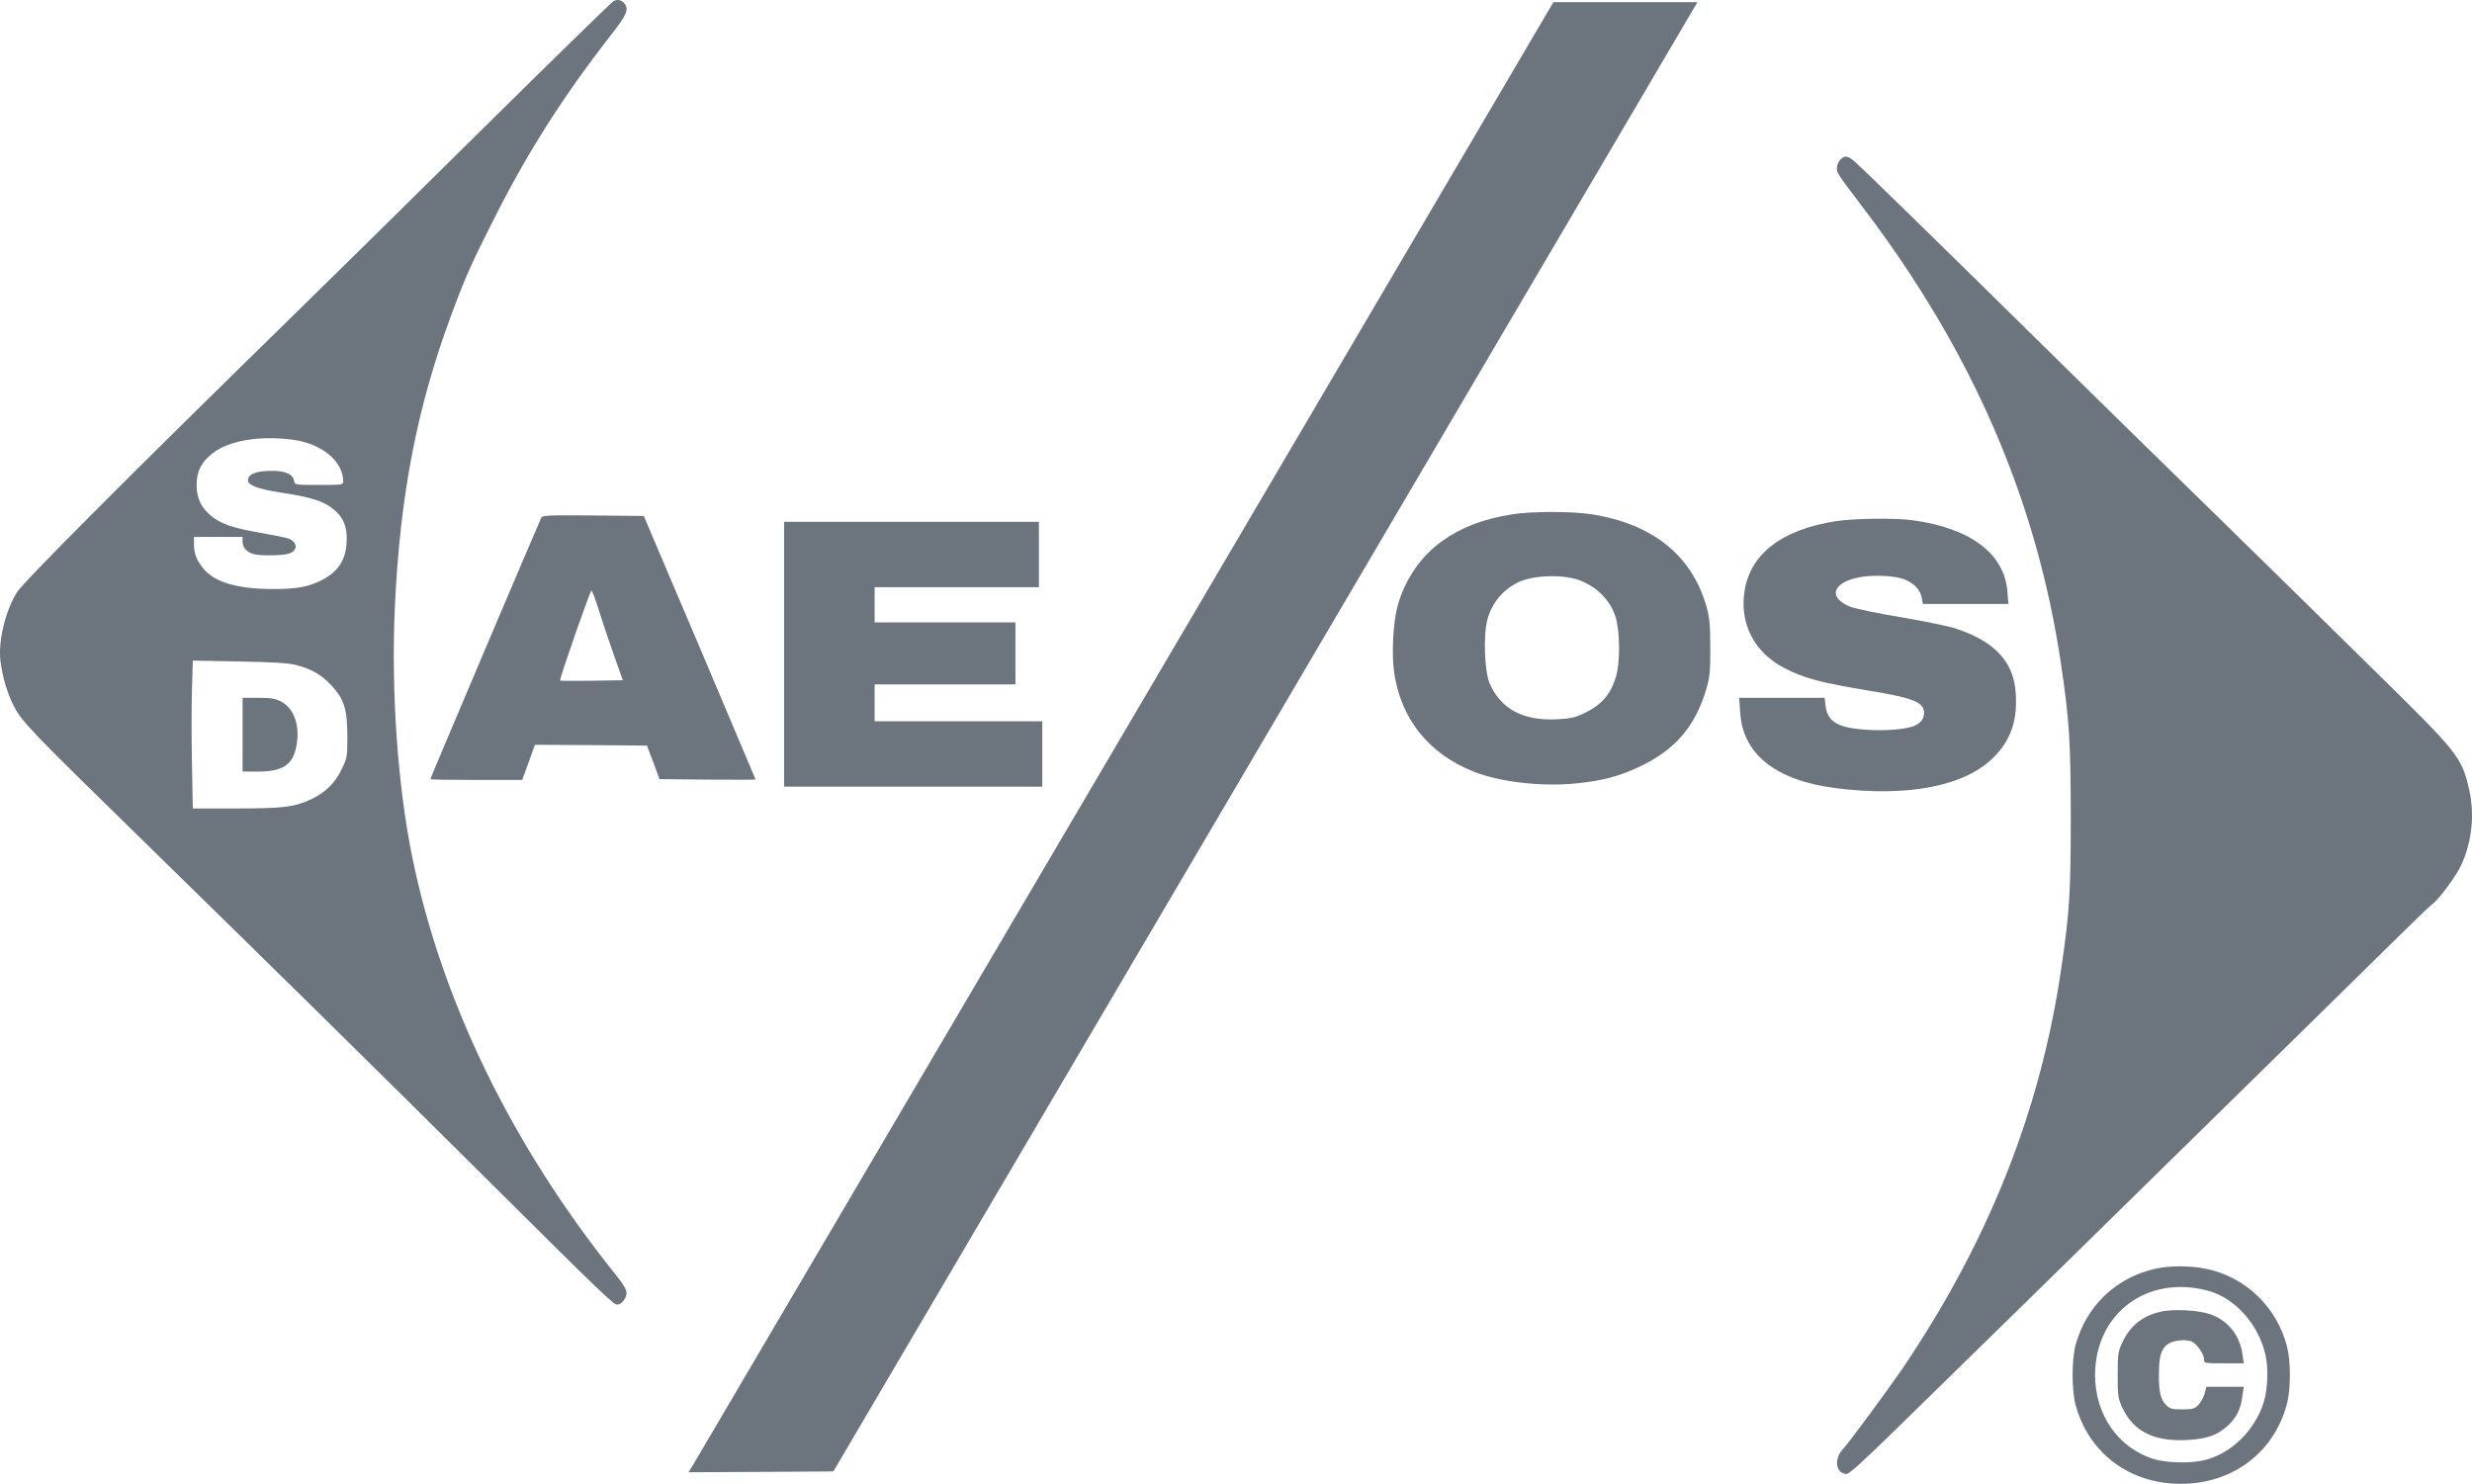 <?xml version="1.0" encoding="UTF-8" standalone="no"?>
<svg
   version="1.0"
   width="1474.554pt"
   height="885.209pt"
   viewBox="0 0 1474.554 885.209"
   preserveAspectRatio="xMidYMid"
   id="svg10"
   sodipodi:docname="Imagen1.svg"
   inkscape:export-filename="Imagen--1.svg"
   inkscape:export-xdpi="5.8593998"
   inkscape:export-ydpi="5.8593998"
   inkscape:version="1.3.2 (091e20e, 2023-11-25, custom)"
   xmlns:inkscape="http://www.inkscape.org/namespaces/inkscape"
   xmlns:sodipodi="http://sodipodi.sourceforge.net/DTD/sodipodi-0.dtd"
   xmlns="http://www.w3.org/2000/svg"
   xmlns:svg="http://www.w3.org/2000/svg">
  <defs
     id="defs10" />
  <sodipodi:namedview
     id="namedview10"
     pagecolor="#ffffff"
     bordercolor="#000000"
     borderopacity="0.25"
     inkscape:showpageshadow="2"
     inkscape:pageopacity="0.0"
     inkscape:pagecheckerboard="0"
     inkscape:deskcolor="#d1d1d1"
     inkscape:document-units="pt"
     showgrid="false"
     inkscape:zoom="0.59263715"
     inkscape:cx="981.20747"
     inkscape:cy="412.56273"
     inkscape:window-width="1920"
     inkscape:window-height="1017"
     inkscape:window-x="-8"
     inkscape:window-y="-8"
     inkscape:window-maximized="1"
     inkscape:current-layer="svg10" />
  <g
     transform="matrix(0.1,0,0,-0.1,-3.292,1035.309)"
     fill="#6C757D"
     stroke="none"
     id="g10">
    <path
       d="m 3692,10346 c -11,-6 -344,-331 -739,-721 C 2558,9234 2015,8699 1745,8435 786,7497 167,6876 132,6817 64,6703 23,6533 35,6415 c 10,-92 42,-202 83,-279 47,-89 106,-151 714,-745 883,-864 1420,-1392 2088,-2056 708,-704 772,-765 795,-765 25,0 55,38 55,69 0,21 -18,52 -63,108 -620,771 -1041,1636 -1216,2498 -86,425 -125,980 -103,1478 30,671 132,1201 338,1754 82,221 121,308 249,561 202,402 412,733 700,1103 97,124 111,156 83,191 -19,22 -41,27 -66,14 z M 1779,7730 c 173,-23 301,-128 301,-249 0,-20 -4,-21 -144,-21 -140,0 -145,1 -148,21 -6,43 -51,64 -136,63 -88,0 -135,-17 -140,-52 -5,-32 56,-56 193,-77 198,-30 268,-54 333,-114 44,-41 64,-92 63,-162 0,-115 -44,-190 -138,-241 -82,-45 -154,-59 -298,-59 -207,0 -342,37 -411,113 -45,51 -64,95 -64,153 v 45 h 145 145 v -30 c 0,-35 29,-65 72,-74 49,-10 172,-7 206,5 53,18 51,68 -4,89 -12,5 -87,20 -166,34 -167,29 -241,55 -298,103 -59,51 -84,104 -84,183 0,82 29,139 98,191 99,75 277,104 475,79 z m 19,-1344 c 91,-23 150,-57 208,-118 79,-83 98,-143 99,-303 0,-125 -1,-132 -32,-197 -40,-85 -97,-142 -186,-184 -99,-46 -164,-54 -453,-54 h -251 l -5,268 c -3,147 -3,345 0,441 l 5,173 276,-5 c 205,-4 292,-9 339,-21 z"
       id="path1" />
    <path
       d="m 1480,5970 v -220 h 93 c 147,1 206,39 228,152 23,119 -13,224 -90,265 -37,19 -59,23 -138,23 h -93 z"
       id="path2" />
    <path
       d="M 9286,10318 C 9278,10305 8130,8353 6735,5980 5340,3607 4185,1644 4169,1617 l -29,-47 432,2 432,3 1379,2345 c 758,1290 1918,3262 2577,4383 l 1198,2037 h -429 -429 z"
       id="path3" />
    <path
       d="m 11010,9400 c -11,-11 -20,-33 -20,-49 0,-31 0,-31 161,-243 646,-852 1028,-1733 1174,-2703 51,-343 60,-471 60,-930 0,-449 -7,-560 -56,-895 -123,-852 -436,-1639 -957,-2405 -77,-112 -319,-441 -345,-466 -57,-58 -44,-149 22,-149 15,0 104,81 295,268 150,147 592,579 982,961 390,382 828,812 974,956 146,143 382,375 525,515 143,140 357,351 476,468 119,117 225,220 237,228 41,28 146,170 178,240 63,139 79,301 45,449 -45,193 -62,214 -568,711 -240,236 -459,452 -487,479 -66,65 -978,958 -1031,1009 -22,21 -152,150 -290,285 -848,835 -1280,1258 -1304,1273 -34,23 -47,22 -71,-2 z"
       id="path4" />
    <path
       d="m 9055,7285 c -175,-28 -304,-77 -420,-160 -125,-89 -220,-226 -265,-385 -27,-97 -37,-286 -21,-400 41,-276 206,-483 471,-589 158,-63 404,-92 610,-72 163,16 269,44 395,106 204,99 324,241 387,461 20,68 23,102 23,244 -1,141 -4,177 -23,245 -88,307 -324,495 -692,551 -115,17 -355,17 -465,-1 z m 392,-391 c 107,-37 192,-121 223,-222 27,-88 28,-275 1,-360 -32,-104 -85,-164 -190,-215 -54,-25 -79,-31 -160,-35 -202,-10 -334,60 -402,213 -31,71 -39,287 -14,381 26,97 87,173 179,221 82,43 261,52 363,17 z"
       id="path5" />
    <path
       d="m 3261,7263 c -13,-26 -661,-1551 -661,-1558 0,-3 123,-5 274,-5 h 274 l 38,105 38,105 334,-2 334,-3 38,-100 37,-100 286,-3 c 158,-1 287,-1 287,1 0,1 -150,356 -333,787 l -334,785 -301,3 c -279,2 -302,1 -311,-15 z m 344,-550 c 20,-65 61,-185 90,-268 l 53,-150 -185,-3 c -102,-1 -187,-1 -189,1 -6,6 179,537 187,537 4,0 24,-53 44,-117 z"
       id="path6" />
    <path
       d="m 10985,7244 c -323,-50 -511,-194 -546,-418 -30,-194 58,-365 237,-458 120,-62 214,-87 521,-138 249,-41 312,-67 313,-128 0,-37 -19,-62 -58,-79 -89,-37 -357,-34 -447,6 -52,23 -76,56 -83,116 l -5,45 h -255 -255 l 6,-86 c 15,-251 214,-408 572,-453 427,-54 767,12 938,182 103,102 145,220 134,383 -11,189 -125,311 -360,388 -43,14 -189,44 -325,67 -136,22 -271,51 -301,62 -140,56 -107,149 63,178 86,14 207,7 261,-15 57,-24 94,-64 101,-108 l 7,-38 h 255 255 l -6,74 c -17,225 -219,378 -562,425 -104,15 -350,12 -460,-5 z"
       id="path7" />
    <path
       d="m 4710,6450 v -790 h 770 770 v 195 195 h -500 -500 v 110 110 h 420 420 v 185 185 h -420 -420 v 105 105 h 490 490 v 195 195 h -760 -760 z"
       id="path8" />
    <path
       d="m 12894,2785 c -237,-51 -416,-222 -480,-455 -24,-88 -24,-271 0,-359 78,-287 322,-470 626,-470 310,-1 560,188 635,479 23,86 23,253 0,340 -61,238 -252,420 -490,465 -93,18 -209,18 -291,0 z m 309,-132 c 161,-43 300,-198 343,-380 19,-79 14,-209 -10,-286 -54,-171 -199,-311 -363,-347 -79,-18 -219,-14 -294,9 -211,66 -349,264 -349,501 1,368 311,600 673,503 z"
       id="path9" />
    <path
       d="m 12914,2526 c -106,-26 -175,-84 -221,-181 -26,-56 -28,-68 -28,-195 0,-127 2,-139 28,-195 67,-144 193,-205 395,-192 109,7 168,27 227,79 57,50 83,100 93,178 l 9,60 h -112 -111 l -11,-43 c -7,-23 -24,-53 -38,-67 -23,-22 -36,-25 -95,-25 -59,0 -72,3 -94,24 -35,33 -46,79 -45,186 0,104 13,150 51,178 33,25 114,33 148,15 31,-17 70,-74 70,-104 0,-24 1,-24 118,-24 h 119 l -8,54 c -15,110 -82,197 -185,236 -73,28 -232,36 -310,16 z"
       id="path10" />
  </g>
</svg>
